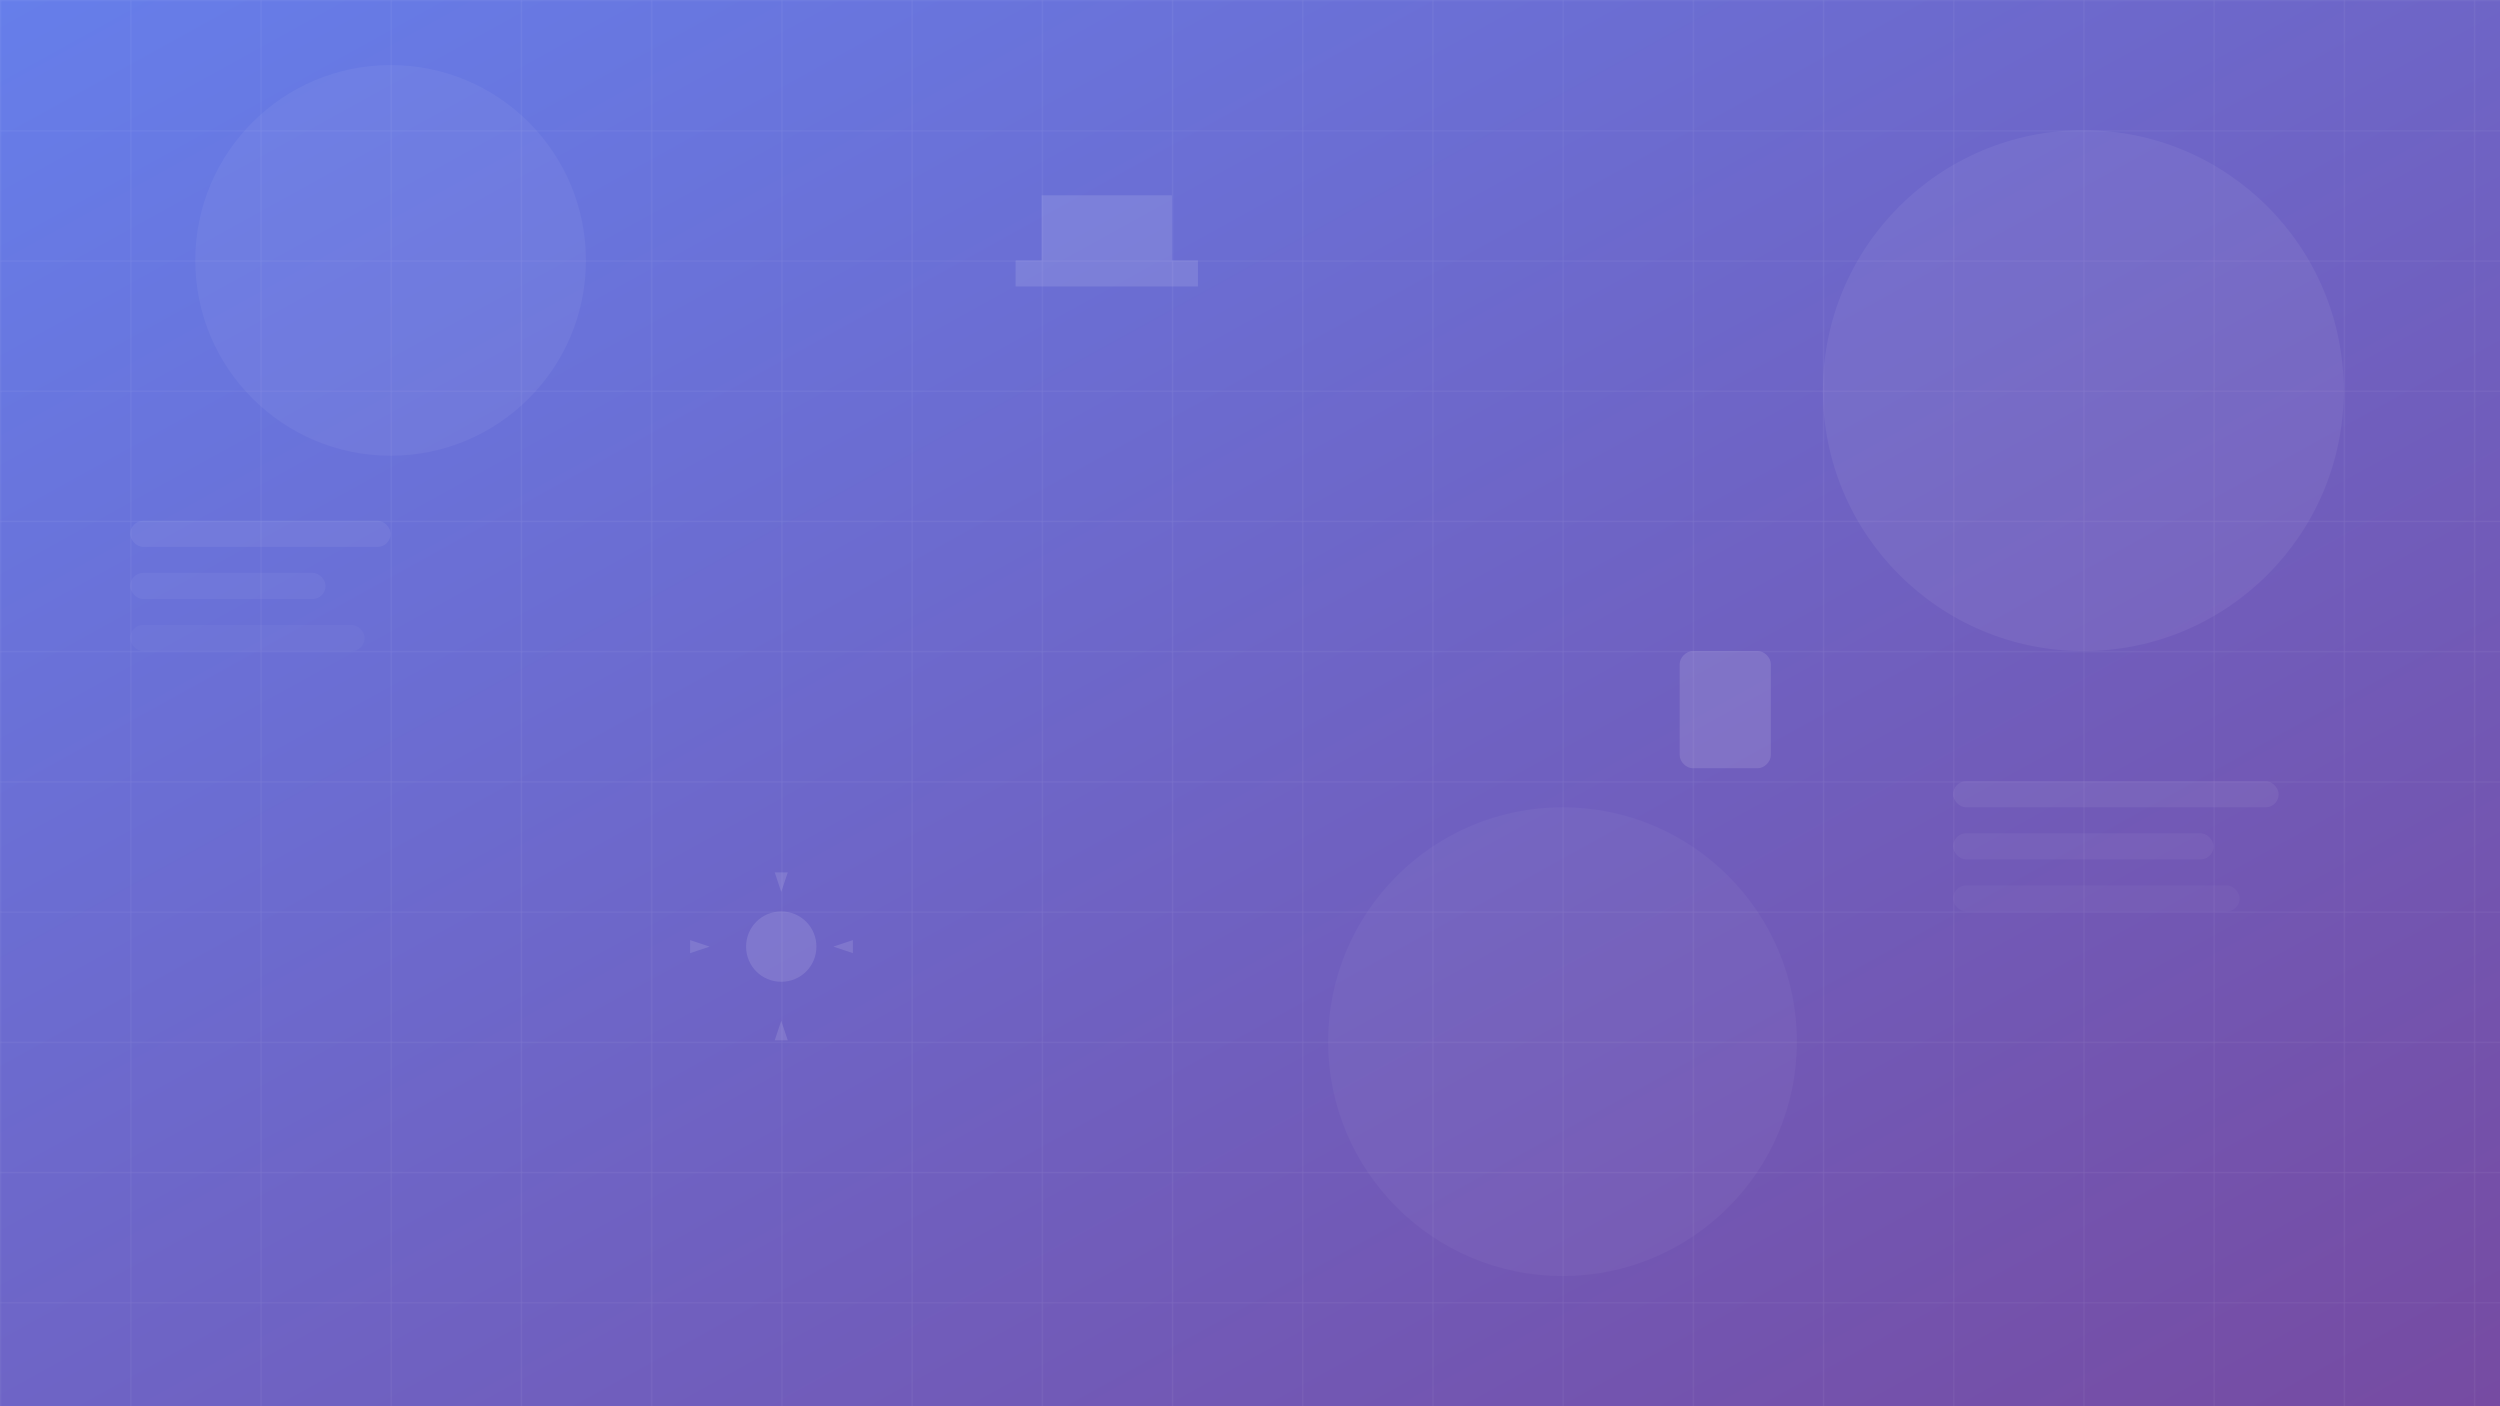 <svg width="1920" height="1080" viewBox="0 0 1920 1080" fill="none" xmlns="http://www.w3.org/2000/svg">
  <defs>
    <linearGradient id="heroGrad" x1="0%" y1="0%" x2="100%" y2="100%">
      <stop offset="0%" style="stop-color:#667eea;stop-opacity:1" />
      <stop offset="100%" style="stop-color:#764ba2;stop-opacity:1" />
    </linearGradient>
    <pattern id="grid" width="100" height="100" patternUnits="userSpaceOnUse">
      <path d="M 100 0 L 0 0 0 100" fill="none" stroke="rgba(255,255,255,0.1)" stroke-width="1"/>
    </pattern>
  </defs>
  
  <!-- Background gradient -->
  <rect width="1920" height="1080" fill="url(#heroGrad)"/>
  
  <!-- Grid overlay -->
  <rect width="1920" height="1080" fill="url(#grid)"/>
  
  <!-- Abstract geometric shapes -->
  <circle cx="300" cy="200" r="150" fill="rgba(255,255,255,0.1)" opacity="0.5"/>
  <circle cx="1600" cy="300" r="200" fill="rgba(255,255,255,0.08)" opacity="0.7"/>
  <circle cx="1200" cy="800" r="180" fill="rgba(255,255,255,0.06)" opacity="0.6"/>
  
  <!-- Code-like elements -->
  <g opacity="0.3">
    <rect x="100" y="400" width="200" height="20" rx="10" fill="rgba(255,255,255,0.2)"/>
    <rect x="100" y="440" width="150" height="20" rx="10" fill="rgba(255,255,255,0.15)"/>
    <rect x="100" y="480" width="180" height="20" rx="10" fill="rgba(255,255,255,0.1)"/>
    
    <rect x="1500" y="600" width="250" height="20" rx="10" fill="rgba(255,255,255,0.2)"/>
    <rect x="1500" y="640" width="200" height="20" rx="10" fill="rgba(255,255,255,0.15)"/>
    <rect x="1500" y="680" width="220" height="20" rx="10" fill="rgba(255,255,255,0.1)"/>
  </g>
  
  <!-- Floating tech icons -->
  <g opacity="0.4" fill="rgba(255,255,255,0.3)">
    <!-- Laptop icon -->
    <path d="M800 150 L900 150 L900 200 L920 200 L920 220 L780 220 L780 200 L800 200 Z M810 160 L890 160 L890 190 L810 190 Z"/>
    
    <!-- Mobile icon -->
    <path d="M1300 500 L1350 500 C1355 500 1360 505 1360 510 L1360 580 C1360 585 1355 590 1350 590 L1300 590 C1295 590 1290 585 1290 580 L1290 510 C1290 505 1295 500 1300 500 Z M1300 515 L1350 515 L1350 575 L1300 575 Z"/>
    
    <!-- Gear icon -->
    <path d="M600 700 C615 700 627 712 627 727 C627 742 615 754 600 754 C585 754 573 742 573 727 C573 712 585 700 600 700 Z M600 685 L605 670 L595 670 Z M600 784 L605 799 L595 799 Z M640 727 L655 722 L655 732 Z M545 727 L530 722 L530 732 Z"/>
  </g>
</svg>